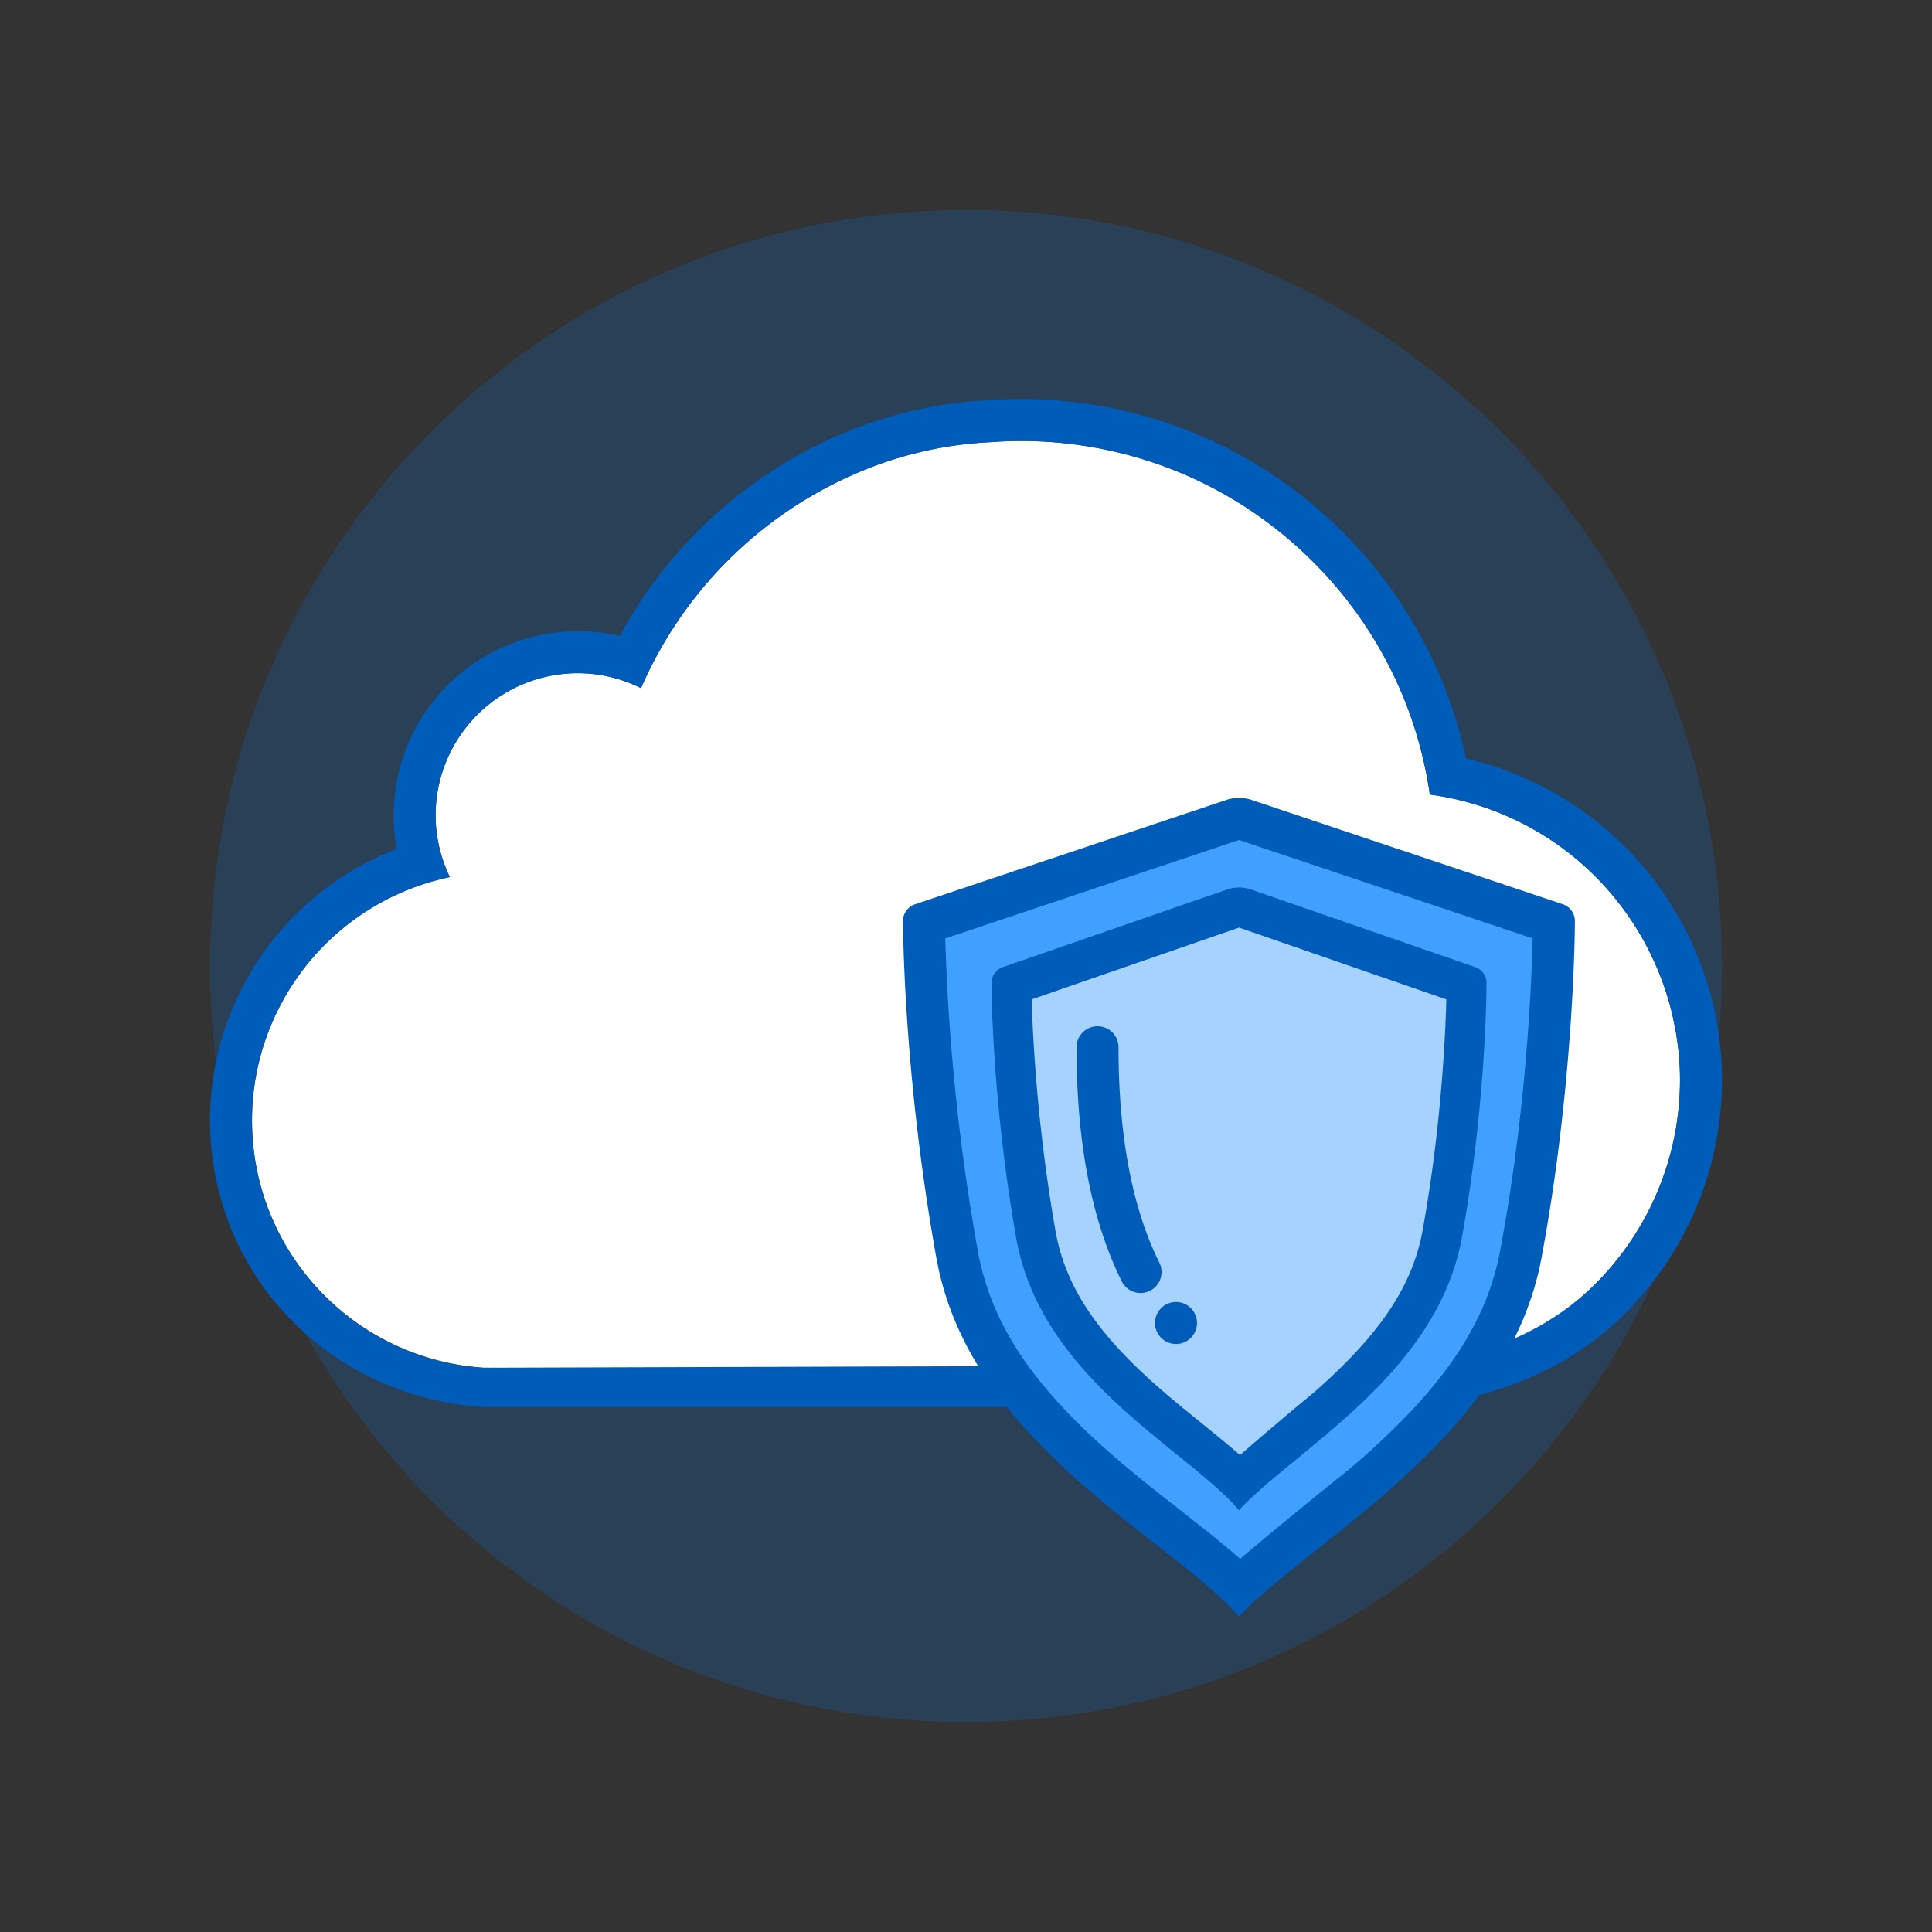 <svg xmlns="http://www.w3.org/2000/svg" width="92" height="92" class="wd-applet wd-applet-cloud-shield" focusable="false" role="presentation" viewBox="0 0 92 92"><rect x="0" y="0" width="92" height="92" fill="#333333" stroke="none"/><g fill="none" fill-rule="evenodd" class="wd-icon-container"><g fill="#0875E1" fill-opacity=".2" class="animate-flood"><path d="M46 82c19.882 0 36-16.118 36-36S65.882 10 46 10 10 26.118 10 46s16.118 36 36 36z" class="color-400-alpha-20"/></g><path fill="#FFF" d="M75.971 41.738a13.725 13.725 0 0 0-7.884-3.902 19.553 19.553 0 0 0-1.34-4.83 19.664 19.664 0 0 0-4.213-6.248 19.664 19.664 0 0 0-6.248-4.213A19.796 19.796 0 0 0 48.593 21c-.484 0-.964.023-1.44.057a18.255 18.255 0 0 0-6.256 1.431A19.665 19.665 0 0 0 30.524 32.77a6.725 6.725 0 0 0-3.01-.713 6.77 6.77 0 0 0-6.77 6.77c0 1.055.249 2.05.678 2.94a11.834 11.834 0 0 0-8.204 6.366A11.764 11.764 0 0 0 12 53.346c0 6.267 4.878 11.38 11.044 11.785l5.85.04H47.152l7.294-.002h11.798c3.79 0 7.242-1.543 9.725-4.031A13.722 13.722 0 0 0 80 51.409c0-1.129-.152-2.222-.41-3.276a13.874 13.874 0 0 0-3.619-6.395z" class="color-100"/><path fill="#005CB9" d="M75.971 41.738a13.725 13.725 0 0 0-7.884-3.902 19.553 19.553 0 0 0-1.34-4.83 19.664 19.664 0 0 0-4.213-6.248 19.664 19.664 0 0 0-6.248-4.213A19.796 19.796 0 0 0 48.593 21c-.484 0-.964.023-1.44.057a18.255 18.255 0 0 0-6.256 1.431A19.665 19.665 0 0 0 30.524 32.77a6.725 6.725 0 0 0-3.01-.713 6.77 6.77 0 0 0-6.77 6.77c0 1.055.249 2.05.678 2.94a11.834 11.834 0 0 0-8.204 6.366A11.764 11.764 0 0 0 12 53.346c0 6.267 4.834 11.38 11 11.785L66 65c3.79 0 7.486-1.374 9.97-3.862A13.722 13.722 0 0 0 80 51.409c0-1.129-.152-2.222-.41-3.276a13.874 13.874 0 0 0-3.619-6.395zm-57.227-2.911a8.77 8.77 0 0 1 10.766-8.539 21.665 21.665 0 0 1 10.61-9.642 20.164 20.164 0 0 1 6.89-1.584c.568-.04 1.082-.062 1.583-.062 2.94 0 5.83.586 8.472 1.703a21.662 21.662 0 0 1 6.883 4.64 21.664 21.664 0 0 1 4.641 6.884c.529 1.25.938 2.554 1.223 3.893a15.725 15.725 0 0 1 7.574 4.205c1.996 1.993 3.431 4.523 4.148 7.333.307 1.256.467 2.503.466 3.75 0 4.231-1.685 8.217-4.615 11.142C74.46 65.483 70.23 67 66 67l-43 .002c-7.364-.48-13-6.364-13-13.656 0-2.135.493-4.205 1.424-6.097a13.858 13.858 0 0 1 7.47-6.82 8.672 8.672 0 0 1-.15-1.602z" class="color-500"/><g class="animate-grow"><path fill="#005CB9" d="M43 43.83c-.004-.317.245-.659.544-.759l14.903-4.995c.304-.102.802-.1 1.102 0L74.45 43.07a.85.85 0 0 1 .545.763s.006 7.526-1.594 16.087c-1.6 8.56-10.752 13.242-14.404 17.054-3.359-3.812-12.804-8.21-14.404-17.054C42.994 51.076 43 43.83 43 43.83z" class="color-500"/><path fill="#40A0FF" d="M64.272 69.945c4.142-3.525 6.465-6.653 7.164-10.392.682-3.649 1.122-7.38 1.365-10.986a91.491 91.491 0 0 0 .182-3.879l-13.985-4.687-13.984 4.687c.002.121.006.248.01.382a101.678 101.678 0 0 0 1.538 14.495c.68 3.754 2.942 6.815 6.998 10.226.565.475 1.153.95 1.904 1.541.13.103 1.474 1.155 1.85 1.455a43.977 43.977 0 0 1 1.743 1.444c2.061-1.766 5.258-4.323 5.215-4.286z" class="color-300"/><path fill="#005CB9" d="M47.213 46.79a.802.802 0 0 1 .515-.727l10.75-3.723a1.83 1.83 0 0 1 1.044 0l10.75 3.723c.288.1.52.425.516.72 0 0 .006 5.63-1.173 12.147-1.18 6.517-7.923 10.08-10.615 12.983-2.475-2.902-9.435-6.25-10.615-12.983-1.179-6.733-1.172-12.14-1.172-12.14z" class="color-500"/><path fill="#A6D2FF" d="M62.586 66.292c2.994-2.631 4.66-4.948 5.157-7.7.5-2.762.822-5.568 1-8.269a70.024 70.024 0 0 0 .13-2.733L59 44.172l-9.872 3.418.004.126c.022.746.062 1.594.125 2.53.178 2.668.5 5.496 1.002 8.356.484 2.763 2.104 5.027 5.032 7.571.413.36.843.717 1.393 1.165.095.078 1.086.88 1.365 1.109.376.308.705.585.997.842a183.902 183.902 0 0 1 3.54-2.997z" class="color-200"/><path fill="#005CB9" d="M51.263 49.87a1 1 0 0 1 2 0c0 4.24.655 7.658 1.945 10.258a1 1 0 1 1-1.792.889c-1.441-2.905-2.153-6.622-2.153-11.147zM56 64a1 1 0 1 1 0-2 1 1 0 0 1 0 2z" class="color-500"/></g></g></svg>